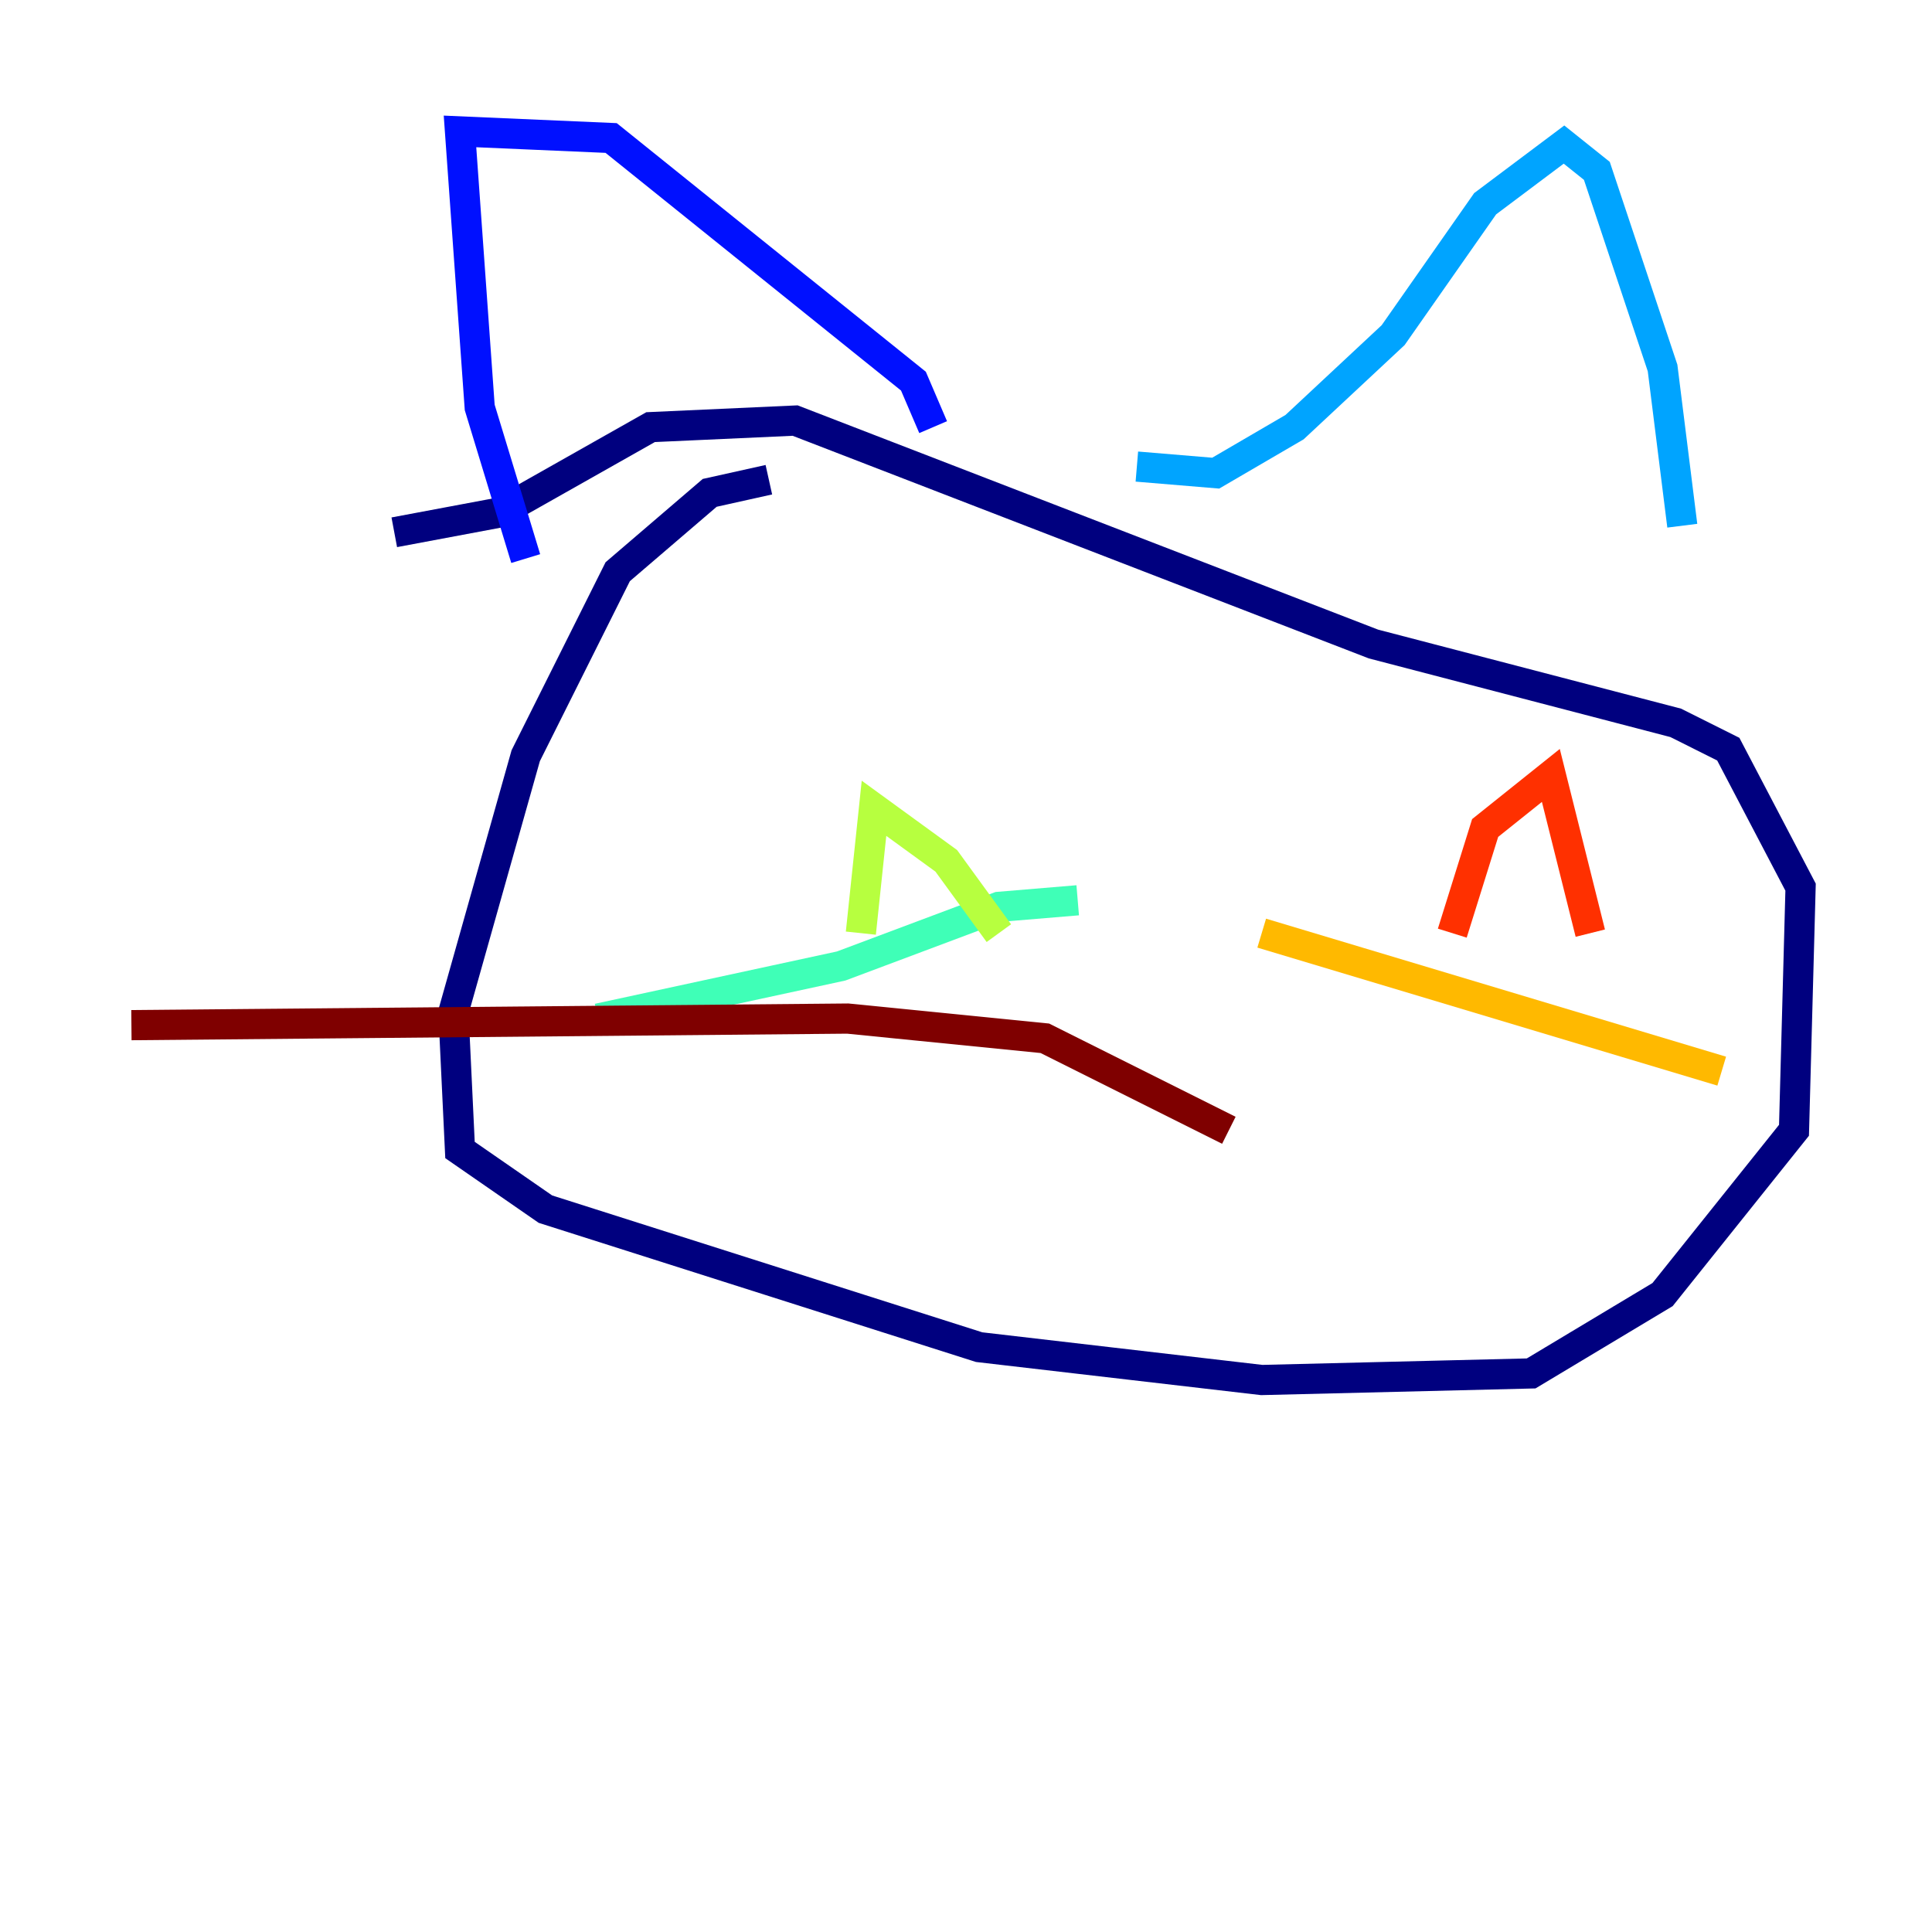 <?xml version="1.0" encoding="utf-8" ?>
<svg baseProfile="tiny" height="128" version="1.2" viewBox="0,0,128,128" width="128" xmlns="http://www.w3.org/2000/svg" xmlns:ev="http://www.w3.org/2001/xml-events" xmlns:xlink="http://www.w3.org/1999/xlink"><defs /><polyline fill="none" points="50.939,31.782 47.02,32.653 40.925,37.878 34.83,50.068 30.041,67.048 30.476,76.191 36.136,80.109 64.871,89.252 83.592,91.429 101.442,90.993 110.15,85.769 118.857,74.884 119.293,58.776 114.503,49.633 111.02,47.891 90.993,42.667 52.68,27.864 43.102,28.299 33.088,33.959 26.122,35.265" stroke="#00007f" stroke-width="2" /><polyline fill="none" points="34.83,37.007 31.782,26.993 30.476,8.707 40.49,9.143 60.517,25.252 61.823,28.299" stroke="#0010ff" stroke-width="2" /><polyline fill="none" points="75.32,30.912 80.544,31.347 85.769,28.299 92.299,22.204 98.395,13.497 103.619,9.578 105.796,11.32 110.15,24.381 111.456,34.83" stroke="#00a4ff" stroke-width="2" /><polyline fill="none" points="39.619,67.483 55.728,64.0 66.177,60.082 71.401,59.646" stroke="#3fffb7" stroke-width="2" /><polyline fill="none" points="57.034,61.823 57.905,53.551 62.694,57.034 66.177,61.823" stroke="#b7ff3f" stroke-width="2" /><polyline fill="none" points="83.592,61.823 114.068,70.966" stroke="#ffb900" stroke-width="2" /><polyline fill="none" points="96.218,61.823 98.395,54.857 102.748,51.374 105.361,61.823" stroke="#ff3000" stroke-width="2" /><polyline fill="none" points="81.415,74.884 69.225,68.789 56.163,67.483 8.707,67.918" stroke="#7f0000" stroke-width="2" /></svg>
